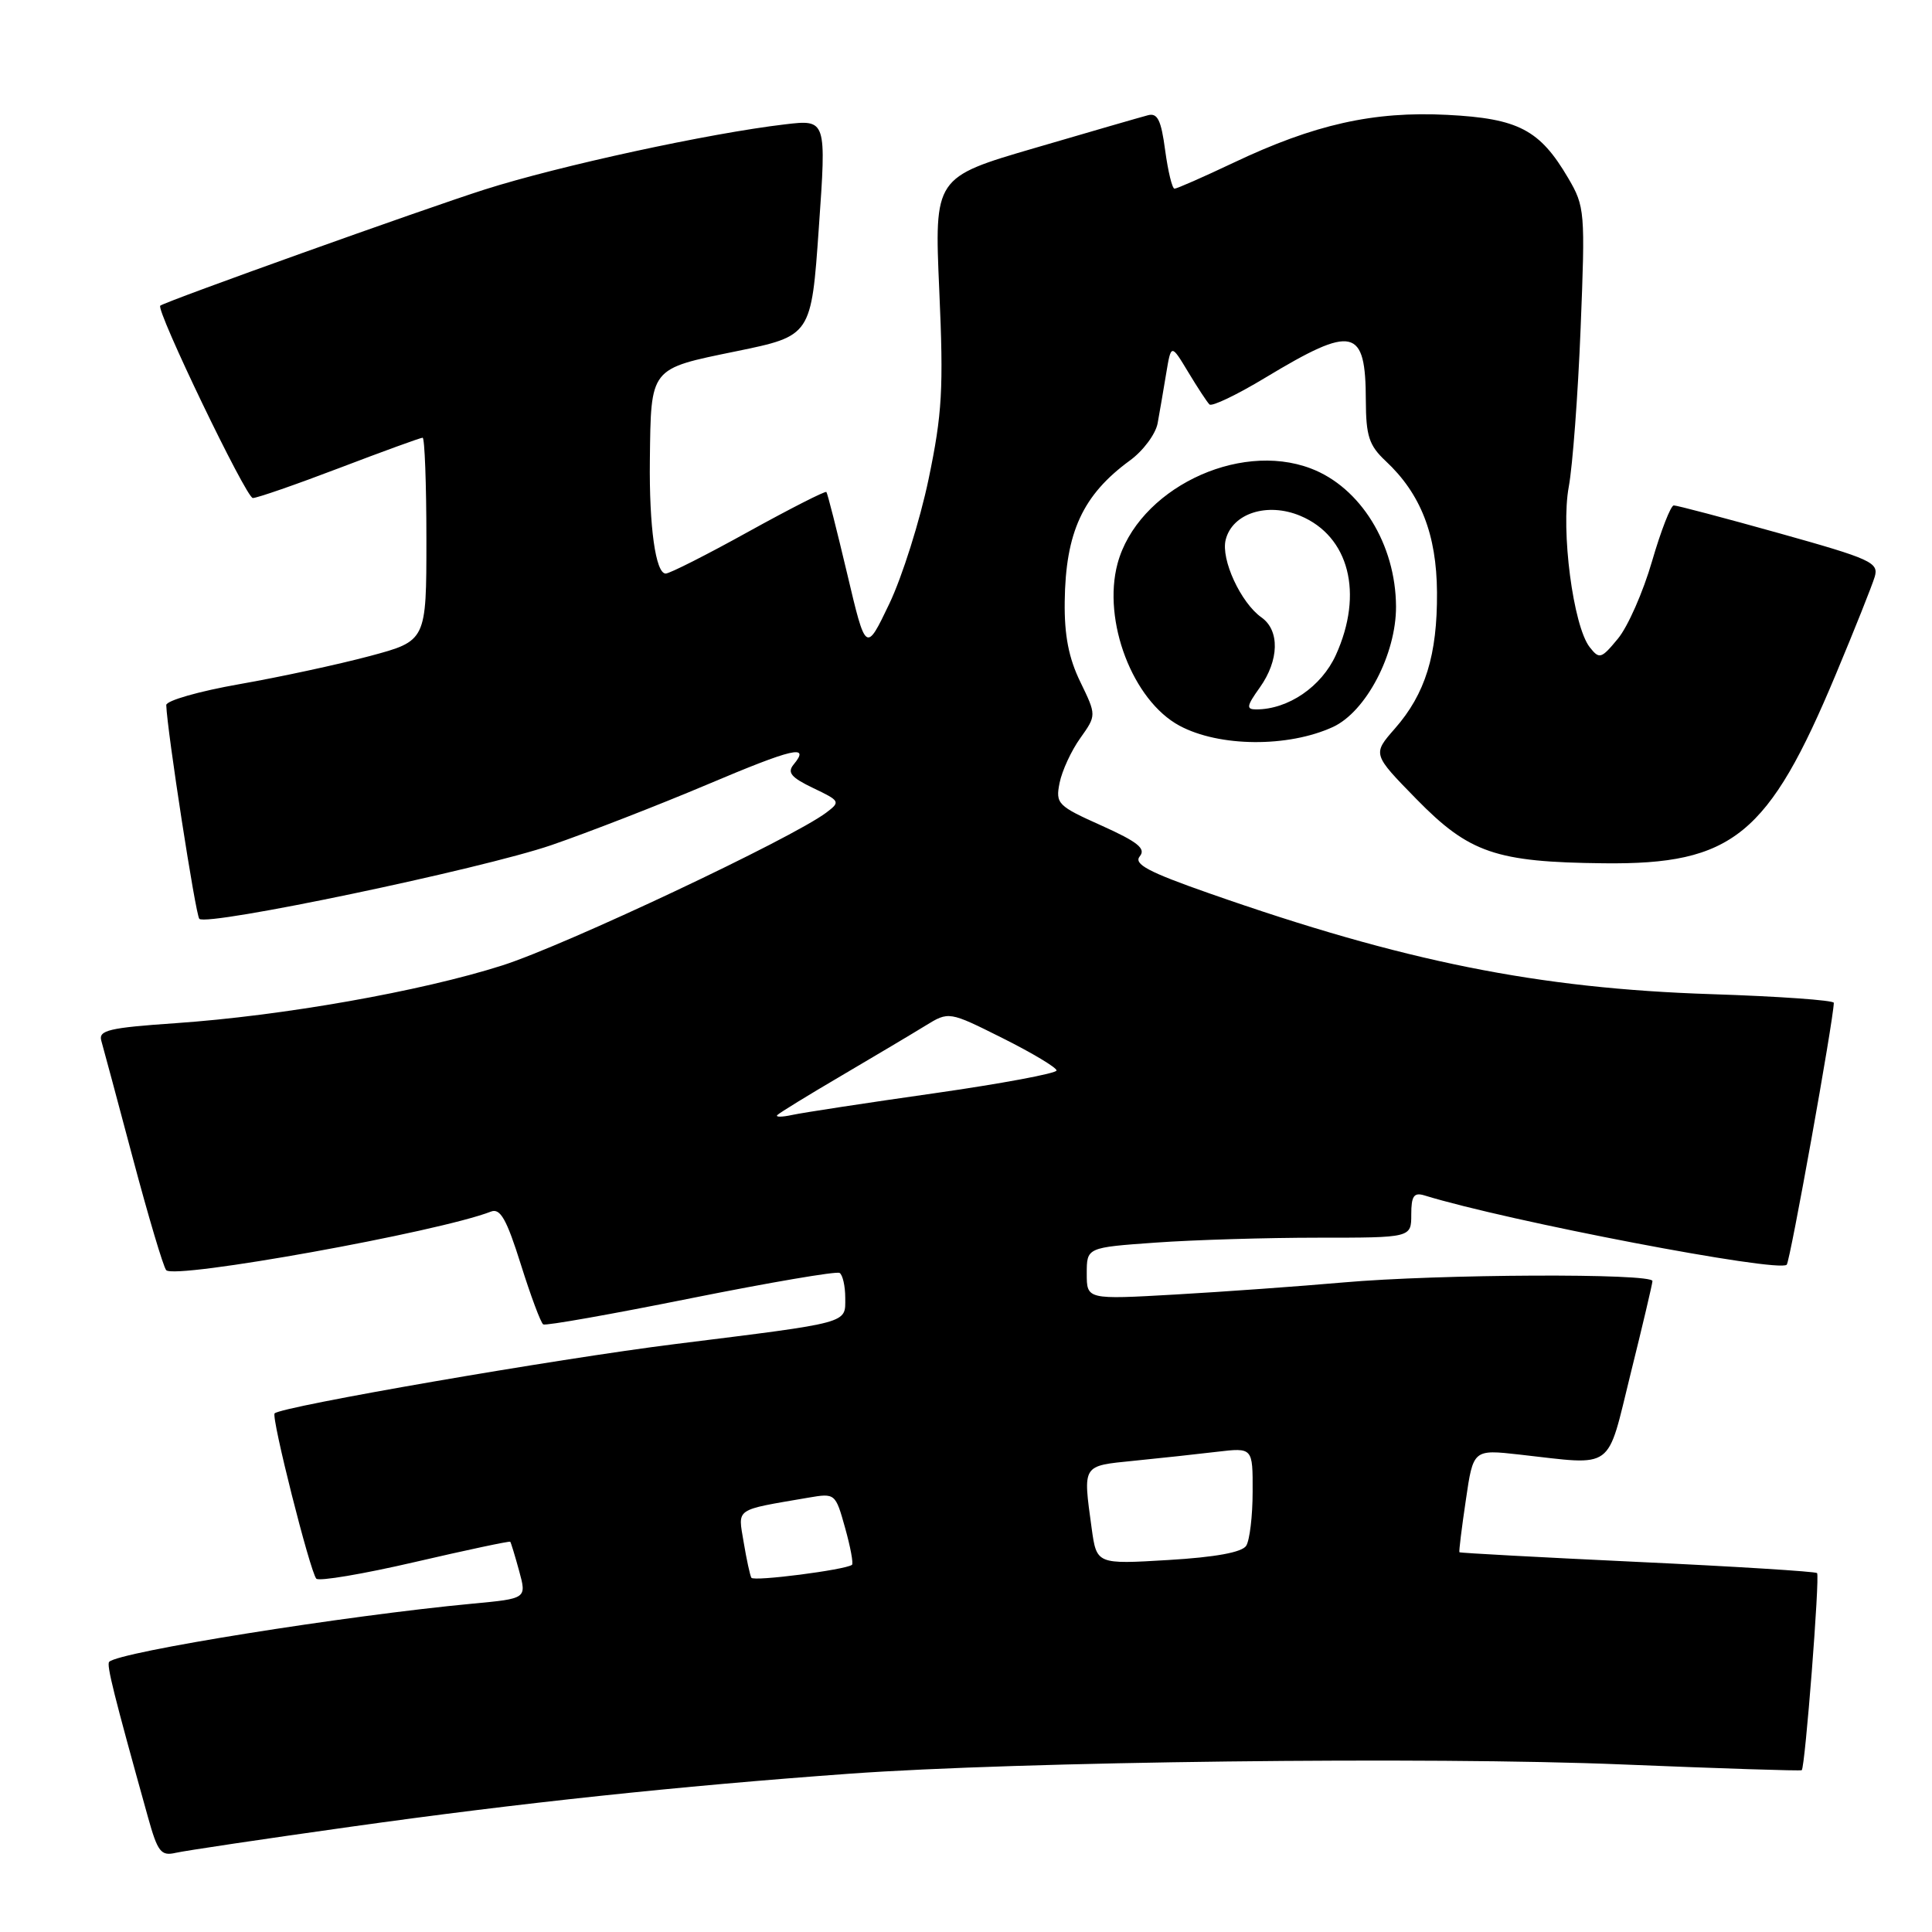 <?xml version="1.0" encoding="UTF-8" standalone="no"?>
<!DOCTYPE svg PUBLIC "-//W3C//DTD SVG 1.1//EN" "http://www.w3.org/Graphics/SVG/1.1/DTD/svg11.dtd" >
<svg xmlns="http://www.w3.org/2000/svg" xmlns:xlink="http://www.w3.org/1999/xlink" version="1.1" viewBox="0 0 256 256">
 <g >
 <path fill="currentColor"
d=" M 46.50 242.05 C 68.92 238.90 89.87 236.67 112.50 235.03 C 135.01 233.40 189.55 232.74 215.00 233.80 C 227.93 234.33 238.61 234.68 238.74 234.56 C 239.19 234.17 241.16 208.83 240.77 208.44 C 240.56 208.23 229.84 207.56 216.96 206.96 C 204.07 206.35 193.46 205.78 193.38 205.68 C 193.30 205.58 193.68 202.47 194.23 198.78 C 195.21 192.05 195.21 192.05 201.36 192.74 C 214.08 194.16 212.84 195.07 216.07 182.00 C 217.64 175.68 218.94 170.16 218.96 169.75 C 219.02 168.69 190.58 168.82 178.00 169.93 C 172.22 170.44 162.21 171.16 155.75 171.53 C 144.00 172.20 144.00 172.20 144.00 168.75 C 144.00 165.30 144.00 165.30 153.15 164.65 C 158.19 164.29 167.86 164.00 174.65 164.00 C 187.00 164.00 187.00 164.00 187.00 160.93 C 187.00 158.47 187.35 157.97 188.75 158.40 C 199.81 161.81 235.67 168.67 236.75 167.58 C 237.20 167.14 242.94 135.20 242.99 132.88 C 242.99 132.54 235.69 132.02 226.75 131.73 C 203.78 130.98 186.01 127.41 160.23 118.37 C 152.12 115.53 150.18 114.49 151.03 113.46 C 151.87 112.45 150.75 111.55 145.97 109.40 C 140.14 106.79 139.85 106.50 140.40 103.74 C 140.72 102.14 141.95 99.47 143.14 97.81 C 145.29 94.78 145.29 94.78 143.15 90.36 C 141.61 87.21 141.02 84.17 141.08 79.72 C 141.19 70.53 143.47 65.59 149.70 61.03 C 151.47 59.75 153.12 57.52 153.39 56.10 C 153.65 54.67 154.16 51.71 154.52 49.52 C 155.18 45.55 155.18 45.55 157.43 49.28 C 158.67 51.34 159.94 53.28 160.26 53.59 C 160.57 53.91 163.91 52.31 167.67 50.04 C 179.33 43.01 180.96 43.38 180.98 53.08 C 181.00 57.78 181.41 59.03 183.60 61.08 C 188.25 65.42 190.36 70.81 190.41 78.50 C 190.46 86.79 188.87 91.94 184.82 96.55 C 181.86 99.93 181.86 99.93 187.68 105.88 C 194.68 113.03 198.20 114.24 212.52 114.39 C 229.60 114.58 234.34 110.71 243.27 89.32 C 245.76 83.37 248.07 77.57 248.41 76.43 C 248.97 74.54 247.95 74.07 235.76 70.66 C 228.47 68.62 222.17 66.96 221.78 66.97 C 221.38 66.99 220.08 70.32 218.90 74.38 C 217.72 78.45 215.69 83.06 214.38 84.63 C 212.17 87.31 211.92 87.38 210.64 85.75 C 208.45 82.94 206.80 70.27 207.87 64.50 C 208.38 61.75 209.09 52.30 209.44 43.50 C 210.06 28.04 210.01 27.37 207.79 23.59 C 204.03 17.19 201.20 15.70 191.77 15.22 C 182.00 14.72 174.15 16.48 163.41 21.58 C 159.44 23.46 155.94 25.00 155.63 25.00 C 155.32 25.00 154.77 22.71 154.39 19.92 C 153.86 15.92 153.38 14.93 152.11 15.27 C 151.22 15.50 144.49 17.45 137.15 19.60 C 123.80 23.50 123.80 23.50 124.46 38.50 C 125.04 51.53 124.85 54.81 123.04 63.50 C 121.89 69.00 119.55 76.42 117.84 80.00 C 114.73 86.50 114.73 86.50 112.25 76.00 C 110.88 70.22 109.65 65.36 109.50 65.19 C 109.35 65.03 104.71 67.39 99.19 70.44 C 93.67 73.50 88.73 76.00 88.21 76.00 C 86.87 76.00 86.01 69.79 86.11 61.00 C 86.26 48.62 86.03 48.91 97.53 46.55 C 107.50 44.50 107.50 44.50 108.50 30.17 C 109.51 15.83 109.51 15.83 104.00 16.48 C 93.96 17.66 74.10 21.97 64.23 25.11 C 56.20 27.67 22.13 39.86 21.24 40.50 C 20.58 40.97 32.62 65.99 33.50 65.99 C 34.05 66.00 39.23 64.20 45.00 62.00 C 50.77 59.80 55.72 58.00 56.00 58.00 C 56.27 58.00 56.50 64.06 56.50 71.46 C 56.50 84.92 56.50 84.92 49.00 86.93 C 44.88 88.03 37.11 89.71 31.75 90.65 C 26.39 91.59 22.01 92.84 22.03 93.43 C 22.14 96.80 25.92 121.25 26.41 121.75 C 27.44 122.77 63.80 115.16 73.07 111.98 C 77.95 110.30 87.21 106.70 93.65 103.98 C 105.13 99.12 107.41 98.59 105.16 101.30 C 104.28 102.37 104.83 103.02 107.75 104.42 C 111.33 106.13 111.39 106.24 109.48 107.68 C 104.91 111.11 74.93 125.25 66.57 127.92 C 55.79 131.36 37.45 134.60 23.22 135.58 C 14.47 136.18 13.03 136.52 13.42 137.89 C 13.68 138.78 15.56 145.80 17.61 153.50 C 19.66 161.20 21.64 167.86 22.02 168.30 C 23.10 169.56 58.16 163.24 65.06 160.54 C 66.29 160.06 67.13 161.55 69.01 167.53 C 70.32 171.70 71.66 175.29 71.98 175.49 C 72.30 175.69 81.10 174.13 91.53 172.03 C 101.97 169.94 110.84 168.42 111.25 168.67 C 111.66 168.92 112.00 170.41 112.00 171.98 C 112.00 175.41 112.82 175.18 89.50 178.09 C 73.78 180.05 37.30 186.36 36.39 187.28 C 35.91 187.76 41.07 208.20 41.91 209.18 C 42.24 209.56 48.11 208.57 54.96 206.98 C 61.81 205.39 67.51 204.18 67.61 204.29 C 67.71 204.41 68.24 206.15 68.79 208.16 C 69.79 211.82 69.79 211.82 62.64 212.49 C 45.82 214.07 15.79 218.87 14.47 220.20 C 14.09 220.58 15.06 224.47 19.60 240.76 C 20.89 245.40 21.33 245.96 23.28 245.51 C 24.50 245.23 34.95 243.67 46.50 242.05 Z  M 176.62 96.33 C 181.00 94.31 185.01 86.67 184.98 80.36 C 184.94 72.13 180.27 64.56 173.68 62.07 C 163.98 58.39 150.71 64.93 148.08 74.68 C 146.05 82.26 150.09 92.83 156.29 96.16 C 161.55 98.99 170.67 99.06 176.62 96.33 Z  M 99.56 209.06 C 99.38 208.75 98.92 206.63 98.54 204.35 C 97.78 199.76 97.22 200.15 107.10 198.45 C 110.67 197.84 110.70 197.87 111.98 202.45 C 112.69 204.98 113.10 207.19 112.89 207.35 C 111.99 208.02 99.86 209.58 99.56 209.06 Z  M 144.65 202.50 C 143.49 194.00 143.33 194.26 150.25 193.56 C 153.69 193.22 158.64 192.68 161.25 192.37 C 166.00 191.81 166.00 191.81 165.98 197.66 C 165.98 200.87 165.59 204.09 165.13 204.82 C 164.58 205.69 161.05 206.34 154.80 206.71 C 145.31 207.28 145.31 207.28 144.65 202.50 Z  M 103.00 147.75 C 103.28 147.46 107.10 145.11 111.50 142.53 C 115.90 139.94 120.90 136.97 122.62 135.91 C 125.73 134.00 125.73 134.00 132.87 137.57 C 136.79 139.53 140.00 141.46 140.00 141.84 C 140.00 142.23 132.69 143.59 123.75 144.87 C 114.81 146.14 106.38 147.43 105.00 147.73 C 103.62 148.03 102.72 148.04 103.00 147.75 Z  M 166.93 91.10 C 169.50 87.49 169.59 83.53 167.15 81.81 C 164.41 79.87 161.75 74.12 162.41 71.52 C 163.29 68.01 167.93 66.52 172.30 68.35 C 178.77 71.06 180.71 78.64 177.01 86.79 C 175.10 90.99 170.70 94.00 166.46 94.00 C 165.10 94.00 165.17 93.56 166.93 91.10 Z "/>
</g>
</svg>